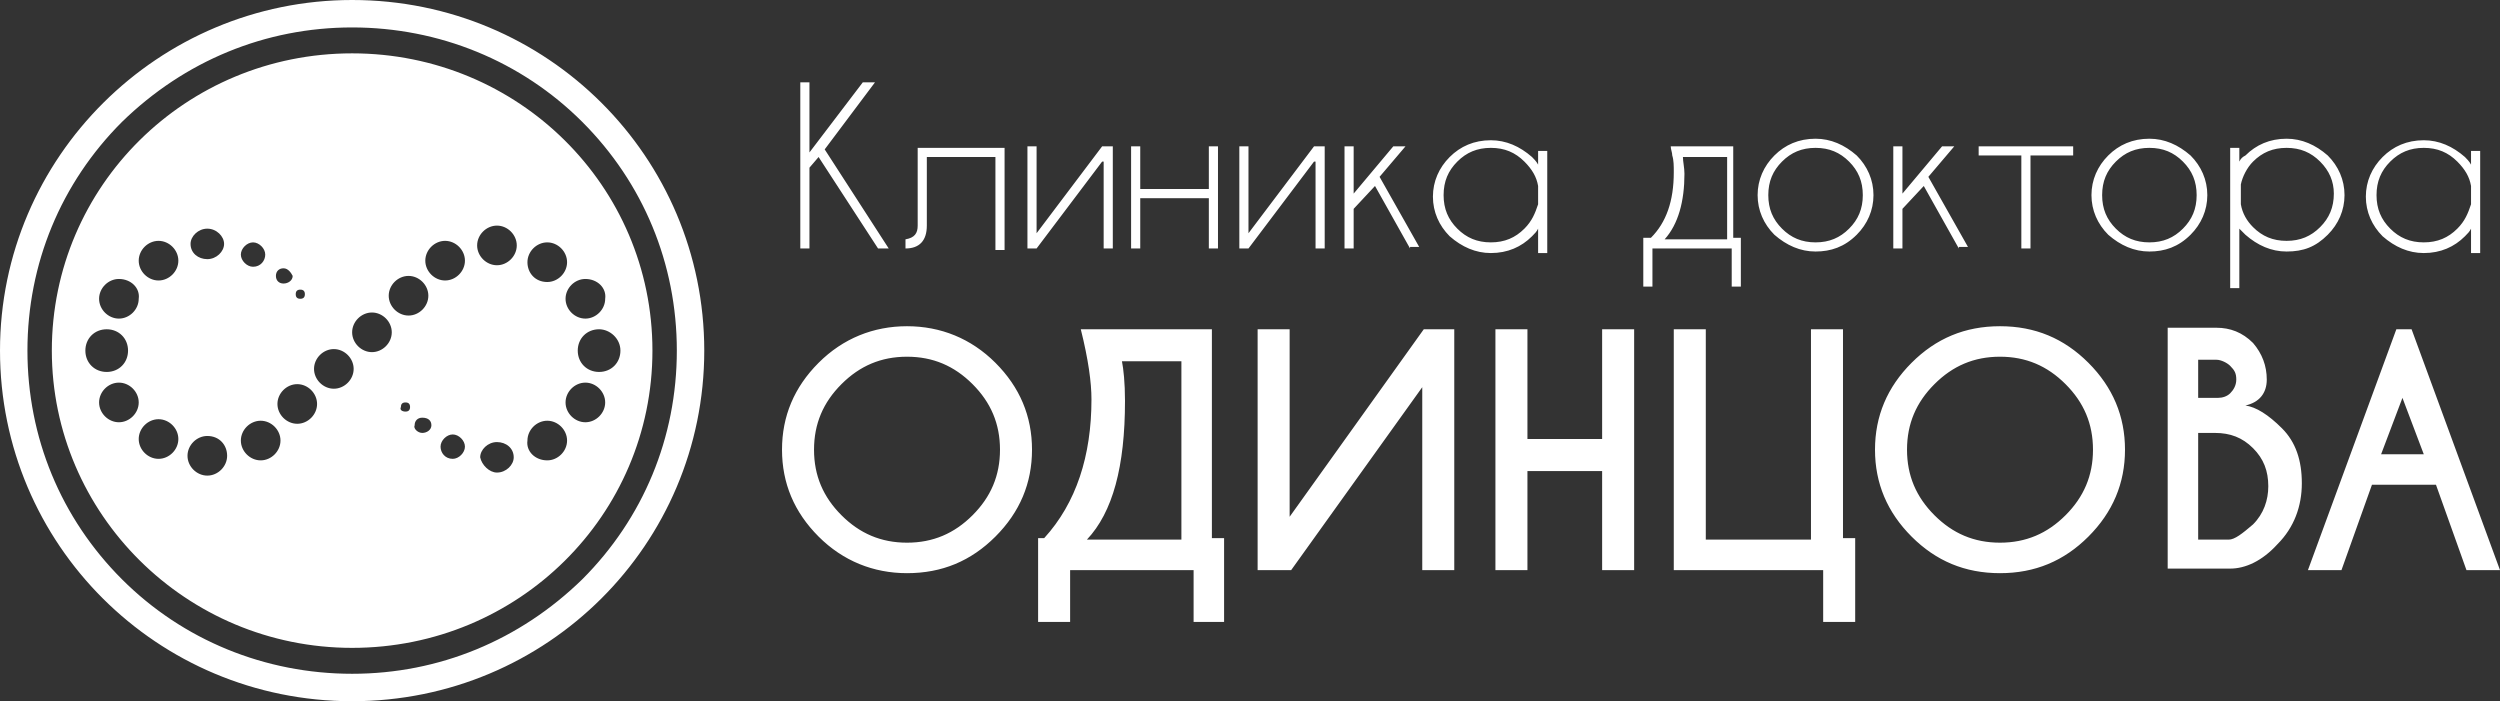 <?xml version="1.0" encoding="utf-8"?>
<!-- Generator: Adobe Illustrator 19.0.0, SVG Export Plug-In . SVG Version: 6.00 Build 0)  -->
<svg version="1.1" id="Layer_1" xmlns="http://www.w3.org/2000/svg" xmlns:xlink="http://www.w3.org/1999/xlink" x="0px" y="0px"
	 width="164px" height="46px" viewBox="-223 374 164 46" style="enable-background:new -223 374 164 46;" xml:space="preserve">
<rect x="-223" y="374" width="164" height="46" fill="#333333" stroke="none"/>
<path style="fill:#FFFFFF;" d="M-60.9,389c-0.1,0.2-0.2,0.3-0.4,0.5c-0.7,0.7-1.6,1.1-2.7,1.1c-1,0-1.9-0.4-2.7-1.1
	c-0.7-0.7-1.1-1.6-1.1-2.6c0-1,0.4-1.9,1.1-2.6c0.7-0.7,1.6-1.1,2.7-1.1c1,0,1.9,0.4,2.7,1.1c0.1,0.1,0.3,0.3,0.4,0.5v-0.9h0.6v6.7
	h-0.6V389z M-60.9,386.2c-0.1-0.6-0.4-1.1-0.9-1.6c-0.6-0.6-1.3-0.9-2.2-0.9c-0.9,0-1.6,0.3-2.2,0.9c-0.6,0.6-0.9,1.3-0.9,2.2
	c0,0.9,0.3,1.6,0.9,2.2c0.6,0.6,1.3,0.9,2.2,0.9c0.9,0,1.6-0.3,2.2-0.9c0.5-0.5,0.7-1,0.9-1.6V386.2z M-73,390.5
	c-1,0-1.9-0.4-2.7-1.1c-0.1-0.1-0.3-0.3-0.4-0.4v3.9h-0.6v-9.2h0.6v0.9c0.1-0.2,0.2-0.3,0.4-0.4c0.7-0.7,1.6-1.1,2.7-1.1
	c1,0,1.9,0.4,2.7,1.1c0.7,0.7,1.1,1.6,1.1,2.6c0,1-0.4,1.9-1.1,2.6C-71.1,390.2-71.9,390.5-73,390.5z M-70.8,384.6
	c-0.6-0.6-1.3-0.9-2.2-0.9c-0.9,0-1.6,0.3-2.2,0.9c-0.4,0.4-0.7,1-0.8,1.5v1.3c0.1,0.6,0.4,1.1,0.8,1.5c0.6,0.6,1.3,0.9,2.2,0.9
	c0.9,0,1.6-0.3,2.2-0.9c0.6-0.6,0.9-1.3,0.9-2.2C-69.9,385.9-70.2,385.2-70.8,384.6z M-74.3,398.9c0,0.9-0.5,1.5-1.4,1.7
	c0.7,0.1,1.5,0.6,2.4,1.5s1.3,2.1,1.3,3.6c0,1.5-0.5,2.9-1.6,4c-1,1.1-2.1,1.6-3.1,1.6v0h-4.1v-15.8h3.2c0.9,0,1.7,0.3,2.4,1
	C-74.6,397.2-74.3,398-74.3,398.9z M-78.8,409.4h2v0c0.4,0,0.9-0.4,1.6-1c0.7-0.7,1-1.6,1-2.5c0-1-0.3-1.8-1-2.5
	c-0.7-0.7-1.5-1-2.5-1h-1.1V409.4z M-76.7,398c-0.2-0.2-0.6-0.4-0.9-0.4h-1.2v2.5h1.3c0.3,0,0.6-0.1,0.8-0.3
	c0.2-0.2,0.4-0.5,0.4-0.9S-76.4,398.3-76.7,398z M-82,390.5c-1,0-1.9-0.4-2.7-1.1c-0.7-0.7-1.1-1.6-1.1-2.6c0-1,0.4-1.9,1.1-2.6
	c0.7-0.7,1.6-1.1,2.7-1.1c1,0,1.9,0.4,2.7,1.1c0.7,0.7,1.1,1.6,1.1,2.6c0,1-0.4,1.9-1.1,2.6C-80.1,390.2-81,390.5-82,390.5z
	 M-79.8,384.6c-0.6-0.6-1.3-0.9-2.2-0.9c-0.9,0-1.6,0.3-2.2,0.9c-0.6,0.6-0.9,1.3-0.9,2.2c0,0.9,0.3,1.6,0.9,2.2
	c0.6,0.6,1.3,0.9,2.2,0.9c0.9,0,1.6-0.3,2.2-0.9c0.6-0.6,0.9-1.3,0.9-2.2C-78.9,385.9-79.2,385.2-79.8,384.6z M-86,409.2
	c-1.6,1.6-3.5,2.4-5.8,2.4s-4.2-0.8-5.8-2.4c-1.6-1.6-2.4-3.5-2.4-5.7c0-2.2,0.8-4.1,2.4-5.7c1.6-1.6,3.5-2.4,5.8-2.4
	s4.2,0.8,5.8,2.4c1.6,1.6,2.4,3.5,2.4,5.7C-83.6,405.7-84.4,407.6-86,409.2z M-87.5,399.2c-1.2-1.2-2.6-1.8-4.3-1.8
	s-3.1,0.6-4.3,1.8s-1.8,2.6-1.8,4.3c0,1.7,0.6,3.1,1.8,4.3c1.2,1.2,2.6,1.8,4.3,1.8c1.7,0,3.1-0.6,4.3-1.8c1.2-1.2,1.8-2.6,1.8-4.3
	C-85.7,401.8-86.3,400.4-87.5,399.2z M-89.8,390.3h-0.6v-6.1h-2.8v-0.6h6.2v0.6h-2.8V390.3z M-94.5,390.3l-2.3-4.1l-1.4,1.5v2.6
	h-0.6v-6.7h0.6v3.1l2.6-3.1h0.8l-1.7,2l2.6,4.6H-94.5z M-103.9,390.5c-1,0-1.9-0.4-2.7-1.1c-0.7-0.7-1.1-1.6-1.1-2.6
	c0-1,0.4-1.9,1.1-2.6c0.7-0.7,1.6-1.1,2.7-1.1c1,0,1.9,0.4,2.7,1.1c0.7,0.7,1.1,1.6,1.1,2.6c0,1-0.4,1.9-1.1,2.6
	C-102,390.2-102.9,390.5-103.9,390.5z M-101.7,384.6c-0.6-0.6-1.3-0.9-2.2-0.9c-0.9,0-1.6,0.3-2.2,0.9c-0.6,0.6-0.9,1.3-0.9,2.2
	c0,0.9,0.3,1.6,0.9,2.2c0.6,0.6,1.3,0.9,2.2,0.9c0.9,0,1.6-0.3,2.2-0.9c0.6-0.6,0.9-1.3,0.9-2.2
	C-100.8,385.9-101.1,385.2-101.7,384.6z M-109.3,390.3h-5.3v2.5h-0.6v-3.2h0.5c0,0,0,0,0,0c1-1,1.5-2.4,1.5-4.3c0-0.4,0-0.8-0.1-1.1
	c0-0.2-0.1-0.4-0.1-0.6h4.1v6h0.5v3.2h-0.6V390.3z M-109.8,384.3h-2.8c0,0.3,0.1,0.7,0.1,1.1c0,1.8-0.4,3.3-1.3,4.3h4.1V384.3z
	 M-117.9,404.9h-4.9v6.5h-2.1v-15.8h2.1v7.2h4.9v-7.2h2.1v15.8h-2.1V404.9z M-122.1,389c-0.1,0.2-0.2,0.3-0.4,0.5
	c-0.7,0.7-1.6,1.1-2.7,1.1c-1,0-1.9-0.4-2.7-1.1c-0.7-0.7-1.1-1.6-1.1-2.6c0-1,0.4-1.9,1.1-2.6c0.7-0.7,1.6-1.1,2.7-1.1
	c1,0,1.9,0.4,2.7,1.1c0.1,0.1,0.3,0.3,0.4,0.5v-0.9h0.6v6.7h-0.6V389z M-122.1,386.2c-0.1-0.6-0.4-1.1-0.9-1.6
	c-0.6-0.6-1.3-0.9-2.2-0.9c-0.9,0-1.6,0.3-2.2,0.9c-0.6,0.6-0.9,1.3-0.9,2.2c0,0.9,0.3,1.6,0.9,2.2c0.6,0.6,1.3,0.9,2.2,0.9
	c0.9,0,1.6-0.3,2.2-0.9c0.5-0.5,0.7-1,0.9-1.6V386.2z M-127.6,411.4h-2.1v-12l-8.6,12h-2.2v-15.8h2.1v12.3l8.8-12.3h2V411.4z
	 M-130.5,390.3l-2.3-4.1l-1.4,1.5v2.6h-0.6v-6.7h0.6v3.1l2.6-3.1h0.8l-1.7,2l2.6,4.6H-130.5z M-136.8,384.6l-4.3,5.7v0h-0.6v-6.7
	h0.6v5.7l4.3-5.7h0.7v6.7h-0.6V384.6z M-144.7,411.4h-8.1v3.4h-2.1v-5.5h0.4c2.1-2.3,3.1-5.4,3.1-9.1c0-1.1-0.2-2.6-0.7-4.6h8.6
	l0,13.7h0.8v5.5h-2V411.4z M-145.5,397.7h-3.9c0.1,0.5,0.2,1.4,0.2,2.6c0,4.3-0.8,7.3-2.5,9.1h6.2V397.7z M-143.7,387h-4.5v3.3h-0.6
	v-6.7h0.6v2.8h4.5v-2.8h0.6v6.7h-0.6V387z M-150.7,384.6l-4.3,5.7v0h-0.6v-6.7h0.6v5.7l4.3-5.7h0.7v6.7h-0.6V384.6z M-157.7,384.3
	h-4.5v4.5c0,1-0.5,1.5-1.4,1.5v-0.6c0.6-0.1,0.8-0.4,0.8-0.9v-5.1h5.7v6.7h-0.6V384.3z M-165.4,390.3l-3.9-6l-0.6,0.7v5.3h-0.6
	v-10.9h0.6v4.6l3.5-4.6h0.8l-3.3,4.4l4.2,6.5H-165.4z M-163.5,395.4c2.2,0,4.2,0.8,5.8,2.4c1.6,1.6,2.4,3.5,2.4,5.7
	c0,2.2-0.8,4.1-2.4,5.7c-1.6,1.6-3.5,2.4-5.8,2.4c-2.2,0-4.2-0.8-5.8-2.4c-1.6-1.6-2.4-3.5-2.4-5.7c0-2.2,0.8-4.1,2.4-5.7
	C-167.7,396.2-165.7,395.4-163.5,395.4z M-167.8,407.8c1.2,1.2,2.6,1.8,4.3,1.8c1.7,0,3.1-0.6,4.3-1.8c1.2-1.2,1.8-2.6,1.8-4.3
	c0-1.7-0.6-3.1-1.8-4.3s-2.6-1.8-4.3-1.8s-3.1,0.6-4.3,1.8s-1.8,2.6-1.8,4.3C-169.6,405.2-169,406.6-167.8,407.8z M-199.9,420
	c-12.8,0-23.1-10.3-23.1-23s10.4-23,23.1-23c12.8,0,23.1,10.3,23.1,23S-187.1,420-199.9,420z M-178.6,397c0-5.7-2.2-11-6.2-15
	c-4-4-9.4-6.2-15.1-6.2c-5.7,0-11,2.2-15.1,6.2c-4,4-6.2,9.3-6.2,15s2.2,11,6.2,15c4,4,9.4,6.2,15.1,6.2c5.7,0,11-2.2,15.1-6.2
	C-180.8,408-178.6,402.7-178.6,397z M-199.9,416.5c-10.9,0-19.7-8.8-19.7-19.5c0-10.8,8.8-19.5,19.7-19.5c10.9,0,19.7,8.7,19.7,19.5
	C-180.2,407.8-189,416.5-199.9,416.5z M-195.3,402.4c0.3,0,0.6-0.2,0.6-0.5c0-0.3-0.2-0.5-0.6-0.5c-0.3,0-0.5,0.2-0.5,0.5
	C-195.9,402.1-195.6,402.4-195.3,402.4z M-196.4,401c0.2,0,0.3-0.1,0.3-0.3c0-0.2-0.1-0.3-0.3-0.3c-0.2,0-0.3,0.1-0.3,0.3
	C-196.8,400.9-196.6,401-196.4,401z M-215.2,401.7c0.7,0,1.3-0.6,1.3-1.3c0-0.7-0.6-1.3-1.3-1.3c-0.7,0-1.3,0.6-1.3,1.3
	C-216.5,401.1-215.9,401.7-215.2,401.7z M-216,398.4c0.8,0,1.4-0.6,1.4-1.4c0-0.8-0.6-1.4-1.4-1.4c-0.8,0-1.4,0.6-1.4,1.4
	C-217.4,397.8-216.8,398.4-216,398.4z M-215.2,392.3c-0.7,0-1.3,0.6-1.3,1.3c0,0.7,0.6,1.3,1.3,1.3c0.7,0,1.3-0.6,1.3-1.3
	C-213.8,392.9-214.4,392.3-215.2,392.3z M-212.6,389.8c-0.7,0-1.3,0.6-1.3,1.3c0,0.7,0.6,1.3,1.3,1.3c0.7,0,1.3-0.6,1.3-1.3
	C-211.3,390.4-211.9,389.8-212.6,389.8z M-212.6,401.5c-0.7,0-1.3,0.6-1.3,1.3s0.6,1.3,1.3,1.3c0.7,0,1.3-0.6,1.3-1.3
	S-211.9,401.5-212.6,401.5z M-209.4,389c-0.6,0-1.1,0.5-1.1,1c0,0.6,0.5,1,1.1,1c0.6,0,1.1-0.5,1.1-1
	C-208.3,389.5-208.8,389-209.4,389z M-209.4,402.6c-0.7,0-1.3,0.6-1.3,1.3c0,0.7,0.6,1.3,1.3,1.3c0.7,0,1.3-0.6,1.3-1.3
	C-208.1,403.2-208.6,402.6-209.4,402.6z M-205.9,404.2c0.7,0,1.3-0.6,1.3-1.3c0-0.7-0.6-1.3-1.3-1.3c-0.7,0-1.3,0.6-1.3,1.3
	C-207.2,403.6-206.6,404.2-205.9,404.2z M-206.4,389.9c-0.4,0-0.8,0.4-0.8,0.8s0.4,0.8,0.8,0.8c0.5,0,0.8-0.4,0.8-0.8
	S-206,389.9-206.4,389.9z M-204.4,391.6c-0.3,0-0.5,0.2-0.5,0.5c0,0.3,0.2,0.5,0.5,0.5c0.3,0,0.6-0.2,0.6-0.5
	C-203.9,391.9-204.1,391.6-204.4,391.6z M-204.8,400.5c0,0.7,0.6,1.3,1.3,1.3c0.7,0,1.3-0.6,1.3-1.3c0-0.7-0.6-1.3-1.3-1.3
	C-204.2,399.2-204.8,399.8-204.8,400.5z M-203.3,393c-0.2,0-0.3,0.1-0.3,0.3s0.1,0.3,0.3,0.3c0.2,0,0.3-0.1,0.3-0.3
	S-203.1,393-203.3,393z M-201.1,396.9c-0.7,0-1.3,0.6-1.3,1.3c0,0.7,0.6,1.3,1.3,1.3c0.7,0,1.3-0.6,1.3-1.3
	C-199.8,397.5-200.4,396.9-201.1,396.9z M-198.6,394.5c-0.7,0-1.3,0.6-1.3,1.3c0,0.7,0.6,1.3,1.3,1.3c0.7,0,1.3-0.6,1.3-1.3
	C-197.3,395.1-197.9,394.5-198.6,394.5z M-196.2,392.1c-0.7,0-1.3,0.6-1.3,1.3c0,0.7,0.6,1.3,1.3,1.3s1.3-0.6,1.3-1.3
	C-194.9,392.7-195.5,392.1-196.2,392.1z M-184.6,392.3c-0.7,0-1.3,0.6-1.3,1.3c0,0.7,0.6,1.3,1.3,1.3c0.7,0,1.3-0.6,1.3-1.3
	C-183.2,392.9-183.8,392.3-184.6,392.3z M-183.7,395.6c-0.8,0-1.4,0.6-1.4,1.4c0,0.8,0.6,1.4,1.4,1.4c0.8,0,1.4-0.6,1.4-1.4
	C-182.3,396.2-183,395.6-183.7,395.6z M-184.6,401.7c0.7,0,1.3-0.6,1.3-1.3c0-0.7-0.6-1.3-1.3-1.3c-0.7,0-1.3,0.6-1.3,1.3
	C-185.9,401.1-185.3,401.7-184.6,401.7z M-187.1,404.2c0.7,0,1.3-0.6,1.3-1.3c0-0.7-0.6-1.3-1.3-1.3c-0.7,0-1.3,0.6-1.3,1.3
	C-188.5,403.6-187.9,404.2-187.1,404.2z M-187.1,392.5c0.7,0,1.3-0.6,1.3-1.3s-0.6-1.3-1.3-1.3c-0.7,0-1.3,0.6-1.3,1.3
	S-187.9,392.5-187.1,392.5z M-190.4,405c0.6,0,1.1-0.5,1.1-1c0-0.6-0.5-1-1.1-1s-1.1,0.5-1.1,1C-191.4,404.5-190.9,405-190.4,405z
	 M-190.4,391.4c0.7,0,1.3-0.6,1.3-1.3c0-0.7-0.6-1.3-1.3-1.3c-0.7,0-1.3,0.6-1.3,1.3C-191.7,390.8-191.1,391.4-190.4,391.4z
	 M-193.8,389.8c-0.7,0-1.3,0.6-1.3,1.3c0,0.7,0.6,1.3,1.3,1.3c0.7,0,1.3-0.6,1.3-1.3C-192.5,390.4-193.1,389.8-193.8,389.8z
	 M-193.3,404.1c0.4,0,0.8-0.4,0.8-0.8c0-0.4-0.4-0.8-0.8-0.8c-0.4,0-0.8,0.4-0.8,0.8C-194.1,403.7-193.8,404.1-193.3,404.1z
	 M-111.1,409.4h6.9v-13.8h2.1v13.7h0.8v5.5h-2.1v-3.4h-9.8v-15.8h2.1V409.4z M-64.8,395.6l5.8,15.8h-2.2l-2-5.6h-4.2l-2,5.6h-2.2
	l5.8-15.8H-64.8z M-64,403.8l-1.4-3.7l-1.4,3.7H-64z"/>
</svg>
